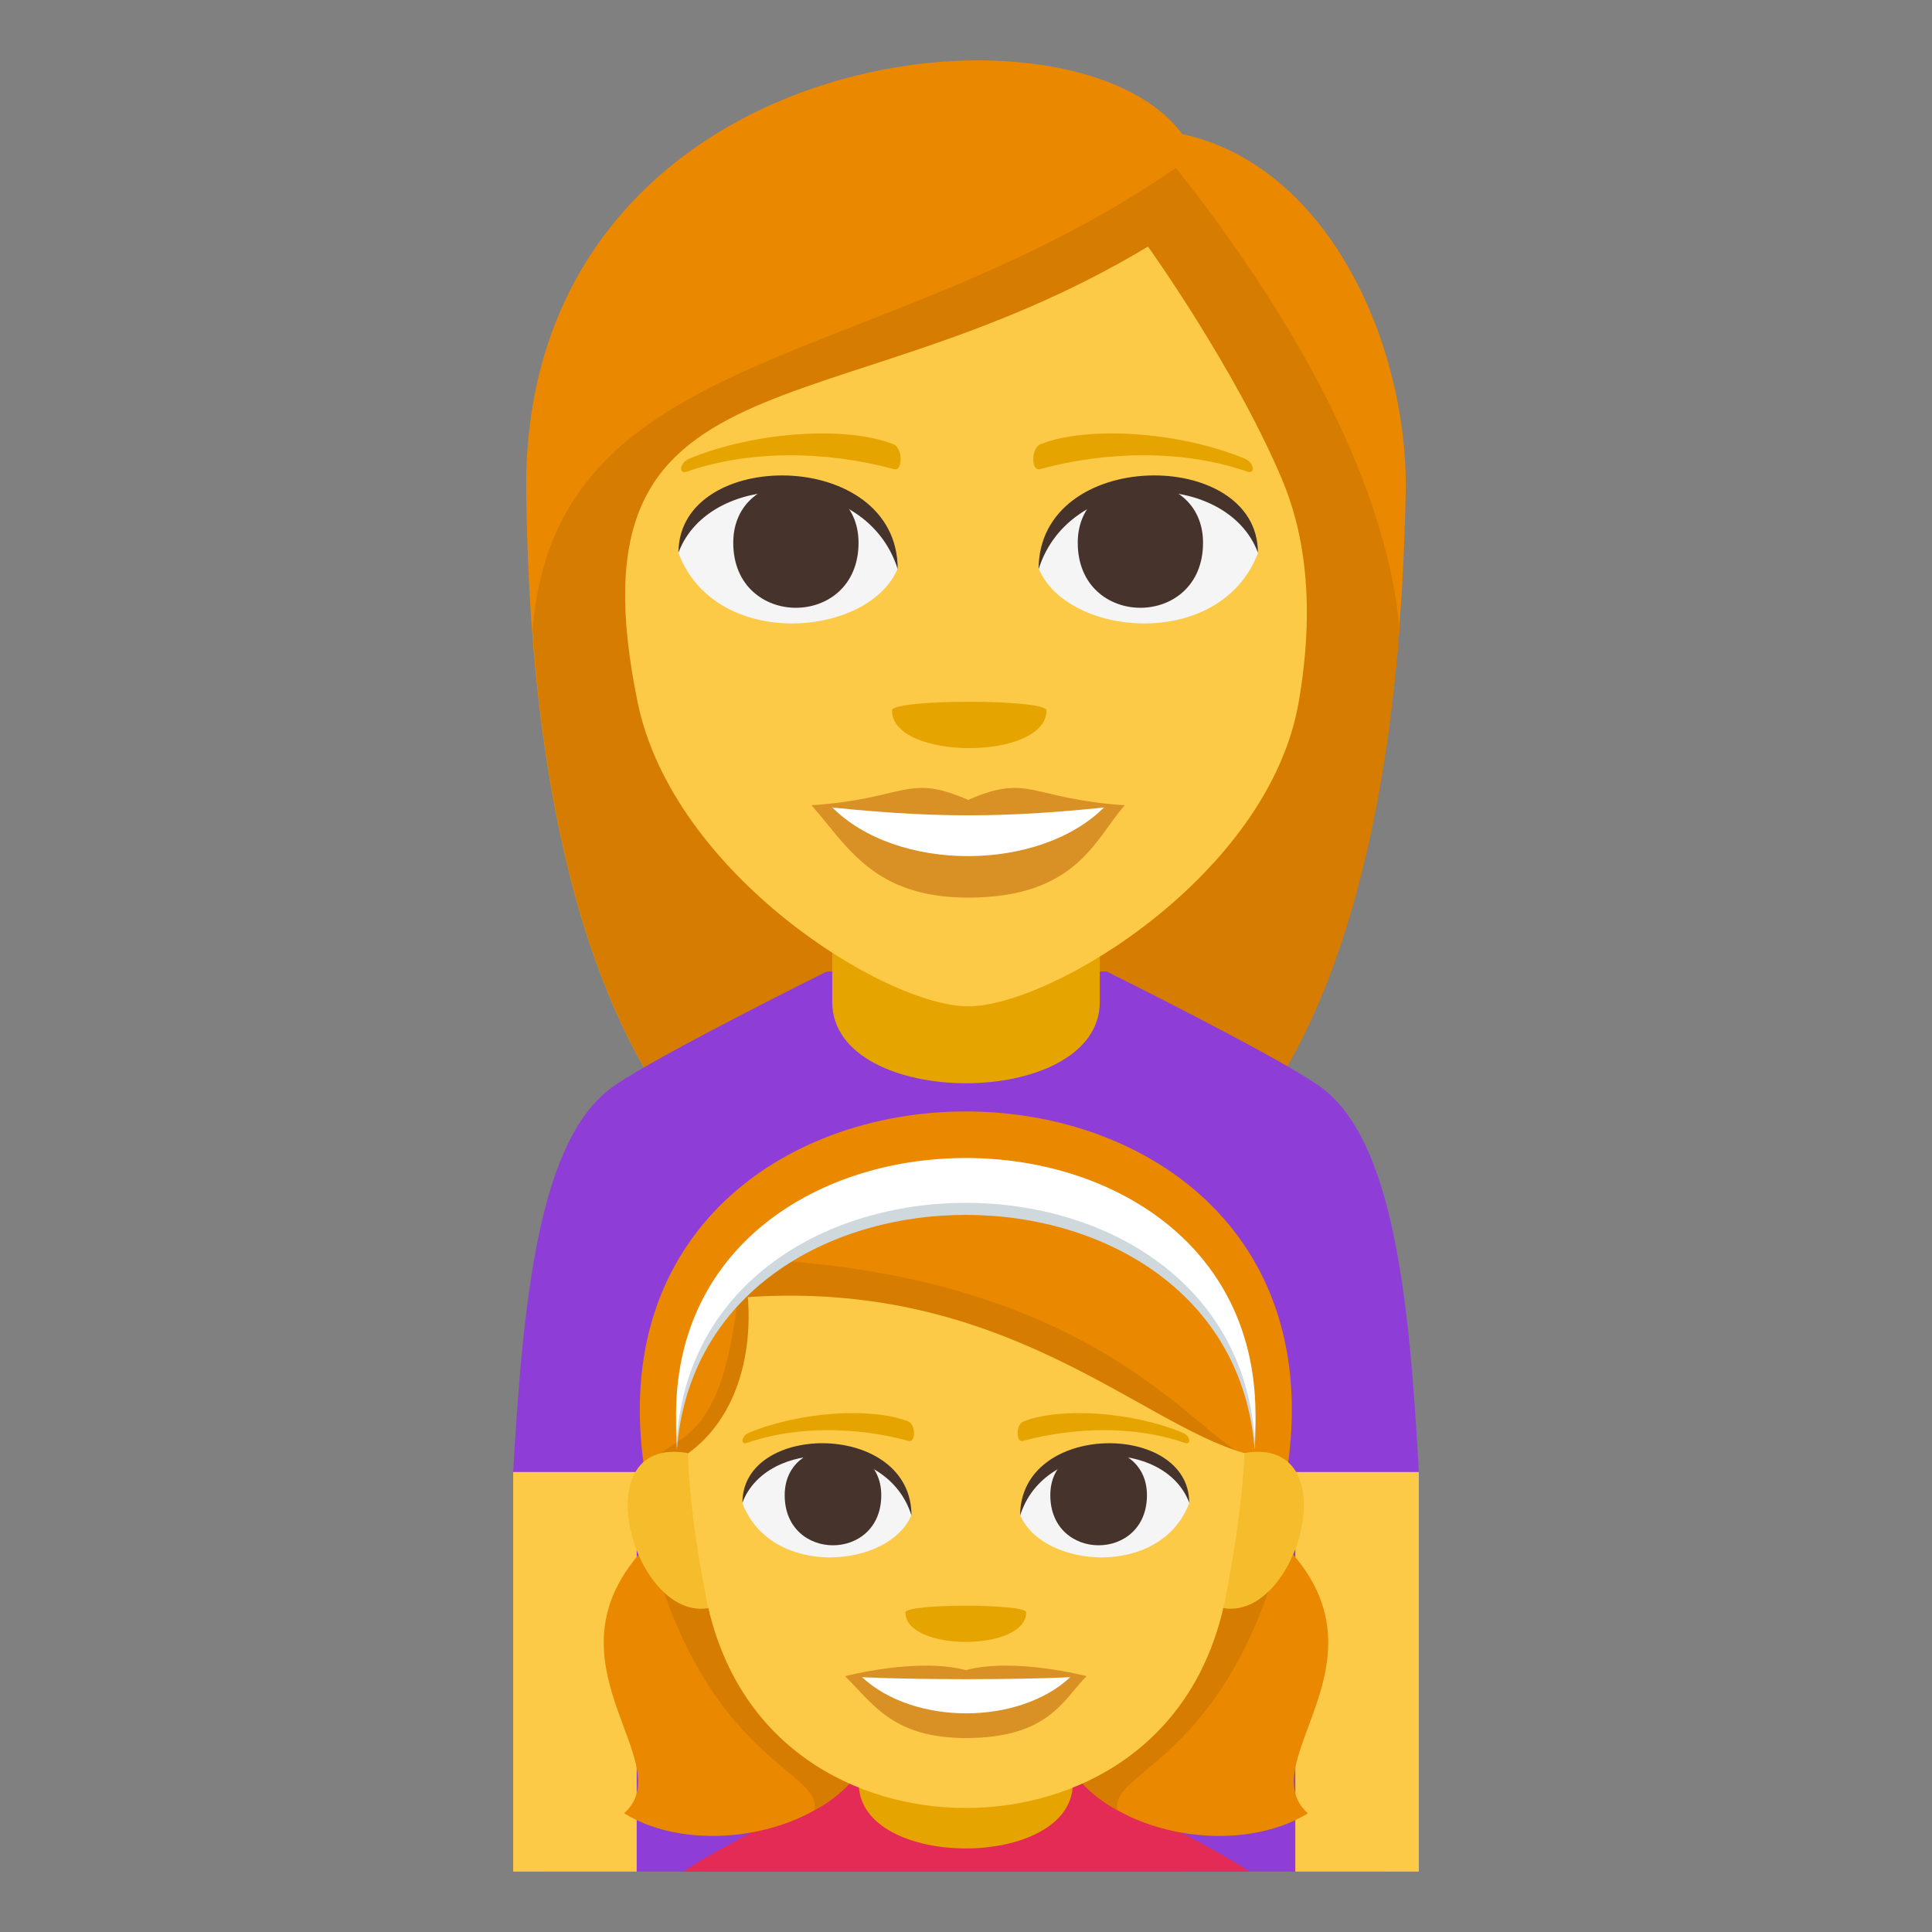 <?xml version="1.0" encoding="utf-8"?>
<!-- Generator: Adobe Illustrator 15.0.0, SVG Export Plug-In . SVG Version: 6.00 Build 0)  -->
<!DOCTYPE svg PUBLIC "-//W3C//DTD SVG 1.1//EN" "http://www.w3.org/Graphics/SVG/1.1/DTD/svg11.dtd">
<svg version="1.1" id="Layer_1" xmlns="http://www.w3.org/2000/svg" xmlns:xlink="http://www.w3.org/1999/xlink" x="0px" y="0px"
	 width="64px" height="64px" viewBox="0 0 64 64" enable-background="new 0 0 64 64" xml:space="preserve">
<rect x="0" y="0" width="64" height="64" fill="#808080" stroke="none"/>
<path fill="#EA8800" d="M39.163,4.442C35.517-0.52,17.43,1.47,17.43,16.103c0.076,7.862,1.286,25.721,14.533,25.721
	c13.245,0,14.456-17.783,14.608-25.721C46.571,11.228,43.923,5.466,39.163,4.442z"/>
<path fill="#D67C00" d="M17.64,20.905c0.651,8.675,3.365,20.918,14.335,20.918c11.005,0,13.702-12.27,14.387-20.975
	c-0.36-4.009-2.585-9.184-7.409-15.286C29.063,12.391,18.381,11.327,17.64,20.905z"/>
<path fill="#8E3ED6" d="M43.692,35.967c-1.492-1.042-7.03-3.783-7.03-3.783h-9.274c0,0-5.546,2.746-7.045,3.786
	c-2.509,1.735-3.011,7.1-3.343,12.773l1,13.256h28l1-13.256C46.688,43.083,46.175,37.701,43.692,35.967z"/>
<path fill="#E6A400" d="M36.432,33.19c0-0.816,0-4.438,0-4.438h-8.863c0,0,0,3.569,0,4.438
	C27.568,36.782,36.432,36.782,36.432,33.19z"/>
<rect x="17" y="48.763" fill="#FDCA47" width="4.091" height="13.236"/>
<rect x="42.909" y="48.763" fill="#FDCA47" width="4.091" height="13.236"/>
<path fill="#FDCA47" d="M42.461,15.86c-1.563-3.69-4.433-7.692-4.433-7.692c-10.496,6.309-19.369,3.144-16.905,15.1
	c1.17,5.673,8.186,10.067,10.95,10.067c2.762,0,9.955-4.36,10.946-10.067C43.593,19.962,43.189,17.579,42.461,15.86z"/>
<path fill="#F5F5F5" d="M41.669,18.327c-1.25,3.256-6.332,2.778-7.264,0.502C35.114,15.17,40.981,14.857,41.669,18.327z"/>
<path fill="#45332C" d="M35.702,17.981c0,2.87,4.15,2.87,4.15,0C39.853,15.316,35.702,15.316,35.702,17.981z"/>
<path fill="#45332C" d="M41.669,18.304c0-3.494-7.264-3.494-7.264,0.554C35.443,15.536,40.63,15.536,41.669,18.304z"/>
<path fill="#F5F5F5" d="M22.476,18.327c1.248,3.256,6.332,2.778,7.262,0.502C29.031,15.17,23.163,14.857,22.476,18.327z"/>
<path fill="#45332C" d="M28.44,17.981c0,2.87-4.15,2.87-4.15,0C24.29,15.316,28.44,15.316,28.44,17.981z"/>
<path fill="#45332C" d="M22.476,18.304c0-3.493,7.262-3.493,7.262,0.552C28.7,15.536,23.513,15.536,22.476,18.304z"/>
<path fill="#D99025" d="M37.259,26.675c-0.977,1.104-1.586,3.06-5.188,3.06c-3.143,0-4.007-1.722-5.188-3.06H37.259z"/>
<path fill="#FFFFFF" d="M36.61,26.709c-2.135,2.187-6.916,2.217-9.078,0H36.61z"/>
<path fill="#D99025" d="M32.071,26.499c-2.031-0.892-2.047-0.035-5.188,0.176c3.965,0.445,6.412,0.445,10.375,0
	C34.12,26.464,34.104,25.607,32.071,26.499z"/>
<path fill="#E6A400" d="M41.228,15.19c-2.199-0.906-5.211-1.083-6.756-0.478c-0.325,0.128-0.315,0.908-0.027,0.83
	c2.216-0.604,4.768-0.651,6.866,0.08C41.593,15.722,41.558,15.328,41.228,15.19z"/>
<path fill="#E6A400" d="M22.837,15.192c2.197-0.906,5.208-1.084,6.754-0.479c0.328,0.128,0.316,0.91,0.027,0.83
	c-2.217-0.604-4.766-0.651-6.864,0.081C22.472,15.722,22.506,15.328,22.837,15.192z"/>
<path fill="#E6A400" d="M34.665,23.534c0,1.665-5.117,1.665-5.117,0C29.548,23.151,34.665,23.151,34.665,23.534z"/>
<path fill="#E32B56" d="M41.386,61.997c-1.198-0.834-5.647-3.027-5.647-3.027h-7.451c0,0-4.455,2.197-5.66,3.029L41.386,61.997z"/>
<path fill="#E6A400" d="M35.538,59.077c0-0.654,0-3.551,0-3.551h-7.091c0,0,0,2.854,0,3.551
	C28.447,61.95,35.538,61.95,35.538,59.077z"/>
<path fill="#EA8800" d="M23.807,49.396c-7.722,4.559-0.933,8.707-3.131,10.672C24.947,62.72,35.403,58.149,23.807,49.396z"/>
<path fill="#D67C00" d="M21.501,51.128c1.896,7.277,5.796,7.527,5.47,8.844C30.598,58.073,30.631,51.938,21.501,51.128z"/>
<path fill="#EA8800" d="M40.191,49.396c7.723,4.559,0.934,8.707,3.133,10.672C39.053,62.72,28.596,58.149,40.191,49.396z"/>
<path fill="#D67C00" d="M42.499,51.128c-1.896,7.277-5.796,7.527-5.471,8.844C33.402,58.073,33.369,51.938,42.499,51.128z"/>
<path fill="#EA8800" d="M21.436,49.212h21.116C45.625,32.687,18.363,32.687,21.436,49.212z"/>
<path fill="#D67C00" d="M21.41,49.009c0,0,12.02,4.486,20.353-0.713c-1.683,0.318-4.416-6.125-17.214-6.607
	C24.08,49.009,21.83,47.022,21.41,49.009z"/>
<path fill="#CFD8DD" d="M41.562,48.034c0.896-12.365-20.034-12.365-19.139,0C23.203,37.649,40.781,37.649,41.562,48.034z"/>
<path fill="#FFFFFF" d="M41.562,47.634c0.896-12.365-20.034-12.365-19.139,0C23.203,37.249,40.781,37.249,41.562,47.634z"/>
<path fill="#F5BC2C" d="M22.646,48.114c-3.643-0.471-1.269,6.842,1.584,4.826C25.552,52.005,24.352,48.335,22.646,48.114z"/>
<path fill="#F5BC2C" d="M41.34,48.114c-1.705,0.221-2.905,3.891-1.583,4.826C42.609,54.956,44.982,47.644,41.34,48.114z"/>
<path fill="#FDCA47" d="M41.222,48.136c-3.491-0.992-7.958-5.742-16.448-5.168c0.148,1.867-0.342,3.984-1.98,5.176
	c0,0-0.008,1.678,0.591,4.748c0.978,5.027,5.039,7,8.609,7c3.571,0,7.634-1.973,8.61-7C41.201,49.819,41.222,48.136,41.222,48.136z"
	/>
<path fill="#F5F5F5" d="M39.394,49.798c-0.963,2.51-4.882,2.141-5.601,0.385C34.339,47.362,38.864,47.122,39.394,49.798z"/>
<path fill="#45332C" d="M34.793,49.53c0,2.213,3.201,2.213,3.201,0C37.994,47.476,34.793,47.476,34.793,49.53z"/>
<path fill="#45332C" d="M39.394,49.778c0-2.693-5.601-2.693-5.601,0.428C34.594,47.646,38.594,47.646,39.394,49.778z"/>
<path fill="#F5F5F5" d="M24.594,49.798c0.964,2.51,4.883,2.141,5.6,0.385C29.648,47.362,25.124,47.122,24.594,49.798z"/>
<path fill="#45332C" d="M29.193,49.53c0,2.213-3.199,2.213-3.199,0C25.994,47.476,29.193,47.476,29.193,49.53z"/>
<path fill="#45332C" d="M24.594,49.778c0-2.693,5.6-2.693,5.6,0.426C29.395,47.646,25.394,47.646,24.594,49.778z"/>
<path fill="#D99025" d="M31.994,55.325c-1.611-0.428-4,0.201-4,0.201c0.91,0.893,1.576,2.049,4,2.049c2.777,0,3.248-1.313,4-2.049
	C35.994,55.526,33.604,54.896,31.994,55.325z"/>
<g>
	<path fill="#FFFFFF" d="M28.557,55.56c1.712,1.59,5.173,1.602,6.896,0C33.626,55.647,30.396,55.647,28.557,55.56z"/>
</g>
<path fill="#E6A400" d="M39.181,47.462c-1.72-0.709-4.071-0.848-5.279-0.375c-0.256,0.1-0.247,0.709-0.022,0.648
	c1.732-0.473,3.727-0.508,5.366,0.063C39.465,47.876,39.438,47.567,39.181,47.462z"/>
<path fill="#E6A400" d="M24.808,47.462c1.718-0.709,4.071-0.848,5.279-0.375c0.255,0.1,0.247,0.709,0.021,0.648
	c-1.731-0.473-3.726-0.508-5.365,0.063C24.521,47.876,24.549,47.567,24.808,47.462z"/>
<path fill="#E6A400" d="M33.994,53.413c0,1.303-4,1.303-4,0C29.994,53.116,33.994,53.116,33.994,53.413z"/>
</svg>
